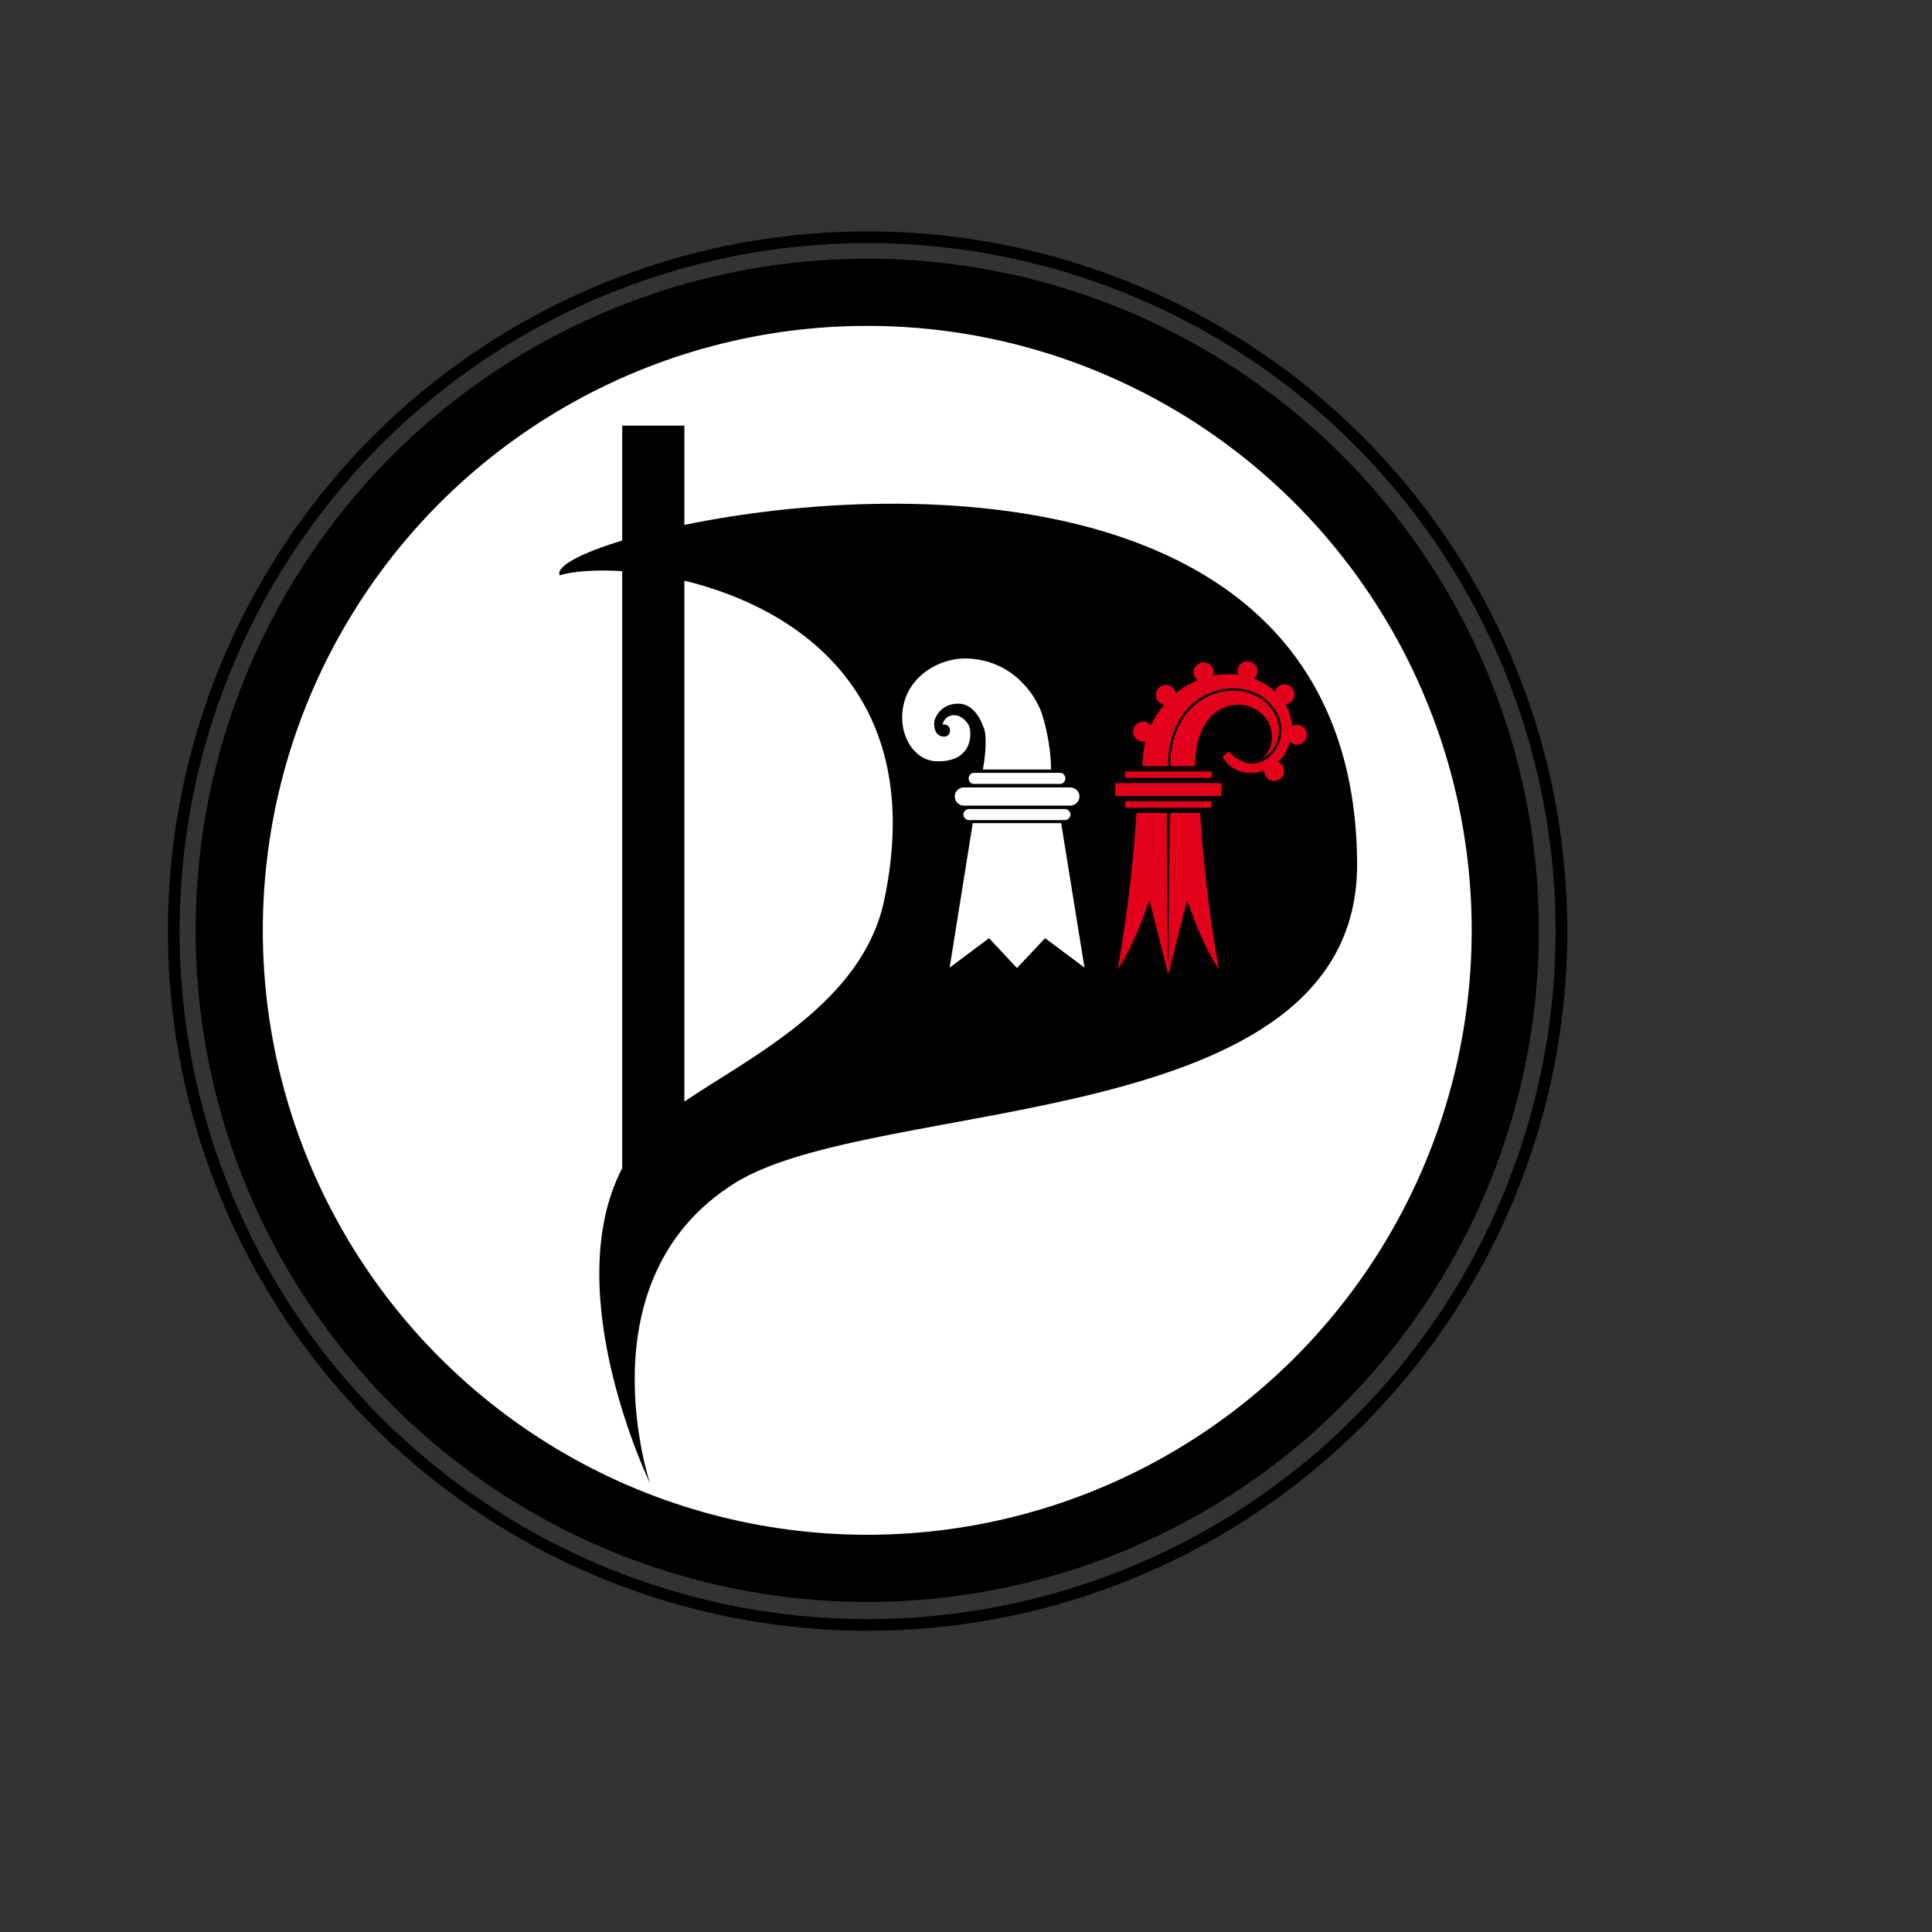 <svg version="1.1" xmlns="http://www.w3.org/2000/svg" width="210mm" height="210mm">
	<rect width="100%" height="100%" fill="#333333" stroke="none"/>
	<circle fill="none" stroke="black" stroke-width="4.799" cx="356.431" cy="382.509" r="285.046" />
	<circle fill="#fff" stroke="black" stroke-width="27.591" cy="382.192" cx="356.283" r="262.113" />
	<path d="m 255.62,479.897 0,-245.246 c -10.901,-0.7 -19.995,0 -25.708,1.691 -1.632,-3.556 8.394,-9.036 25.708,-14.282 l 0,-47.219 25.533,0 0,40.806 c 91.989,-19.062 275.384,-20.053 276.375,138.974 0.641,112.276 -198.26,95.137 -255.914,131.571 -62.725,39.524 -34.569,123.177 -34.569,123.177 0,0 -37.95,-78.348 -11.426,-129.472 z m 25.533,-27.34 c 26.932,-18.305 73.16,-40.398 82.079,-82.662 C 381.187,284.902 327.148,249.633 281.153,238.558 Z" />
	<g transform="matrix(0.066,0,0,0.066,351.535,262.067)">
		<path fill="#fff" d="m702.2 540.7c22.2 35.4 37 234.5-199.7 227.2-142.7-4.1-245.2-173-204-354.4 41.2-182.5 227.2-288.8 390-285.7 283.2 7.3 427.5 221 469.5 340.9 37 110.5 59 257.5 58 350.3h-424c29.6-168.9 11.6-237.7 11.6-237.7s-41.2-172-164.8-172-149 107.4-149 107.4-13.7 83.4 48.6 96.9c15.9 3.2 48.6 1.1 48.6-39.6 0-19.8-16.9-38.6-46.5-34.4 13.8-65.7 104.6-90.7 161.7 1.1zm-28.5 389.9c-31.7 0-57.1 25-57.1 56.3 0 31.1 25.4 57.1 57.1 57.1h1 660.3c32 0 58-26 58-57.1 0-31.3-26-56.3-58-56.3h-661.3zm61.3-90.7c-18 0-31.8 15.6-31.8 34.4 0 19.8 13.8 34.4 31.8 34.4h538c17 0 32-14.6 32-34.4 0-18.8-15-34.4-32-34.4zm-29.6 225.1c-19 0-34.9 16-34.9 34 0 19 15.9 35 34.9 35h596.6c19 0 35-16 35-35 0-18-16-34-35-34h-596.6zm23.2 88-143.7 899 245.2-183 173.9 186 175-186 245 183-145-899z"/>
	</g>
	<g transform="matrix(0.24,0,0,0.24,416.575,264.37)">
		<g stroke="black" stroke-width="9" fill="#e2001a">
			<circle cx="221" cy="151" r="21.5" />
			<circle cx="260" cy="88" r="21.5" />
			<circle cx="324.5" cy="49.5" r="21.5" />
			<circle cx="399.5" cy="47.5" r="21.5" />
			<circle cx="463" cy="87" r="21.5" />
			<circle cx="484" cy="156" r="21.5" />
			<circle cx="445" cy="218" r="21.5" />
			<path stroke-miterlimit="9" d="M 323,290 c 6,96 19,200 35,281.5 -14,-6.7 -43.7,-66.9 -61,-116.5 l -33,130 -33,-130 c -17.3,49.6 -47,109.8 -61,116.5 16,-81.5 29,-185.5 35,-281.5 l 10.5,-80 c -0.2,-133.8 137,-199.6 223.7,-139.9 45.2,31.2 50.4,84.7 27.9,121.1 -29.2,47.3 -98.2,45.2 -115.6,0.8 l 16.4,-13.5 c 51.3,60 97.4,-23.9 48.2,-58.8 -36.7,-26.1 -102.1,-5.7 -101.7,90.3 z" />
			<g stroke="none">
				<circle cx="221" cy="151" r="17" />
				<circle cx="260" cy="88" r="17" />
				<circle cx="324.5" cy="49.5" r="17" />
				<circle cx="399.5" cy="47.5" r="17" />
				<circle cx="463" cy="87" r="17" />
				<circle cx="484" cy="156" r="17" />
				<circle cx="445" cy="218" r="17" />
			</g>
			<path stroke-width="4" fill="none" d="M 265.5,212.7 c -1.5,-130.7 115.3,-159.1 165.8,-114 67.4,60.2 -21.8,150.4 -62.6,77.9" />
			<path stroke="none" fill="black" d="M 261.5,287 l 2,259 1,0 2,-259" />
			<path d="M 185.5,214.5 h 157 v 71 h -157 z" />
			<path d="M 168.5,234.5 h 191 v 31 h -191 z" />
		</g>
	</g>
</svg>
